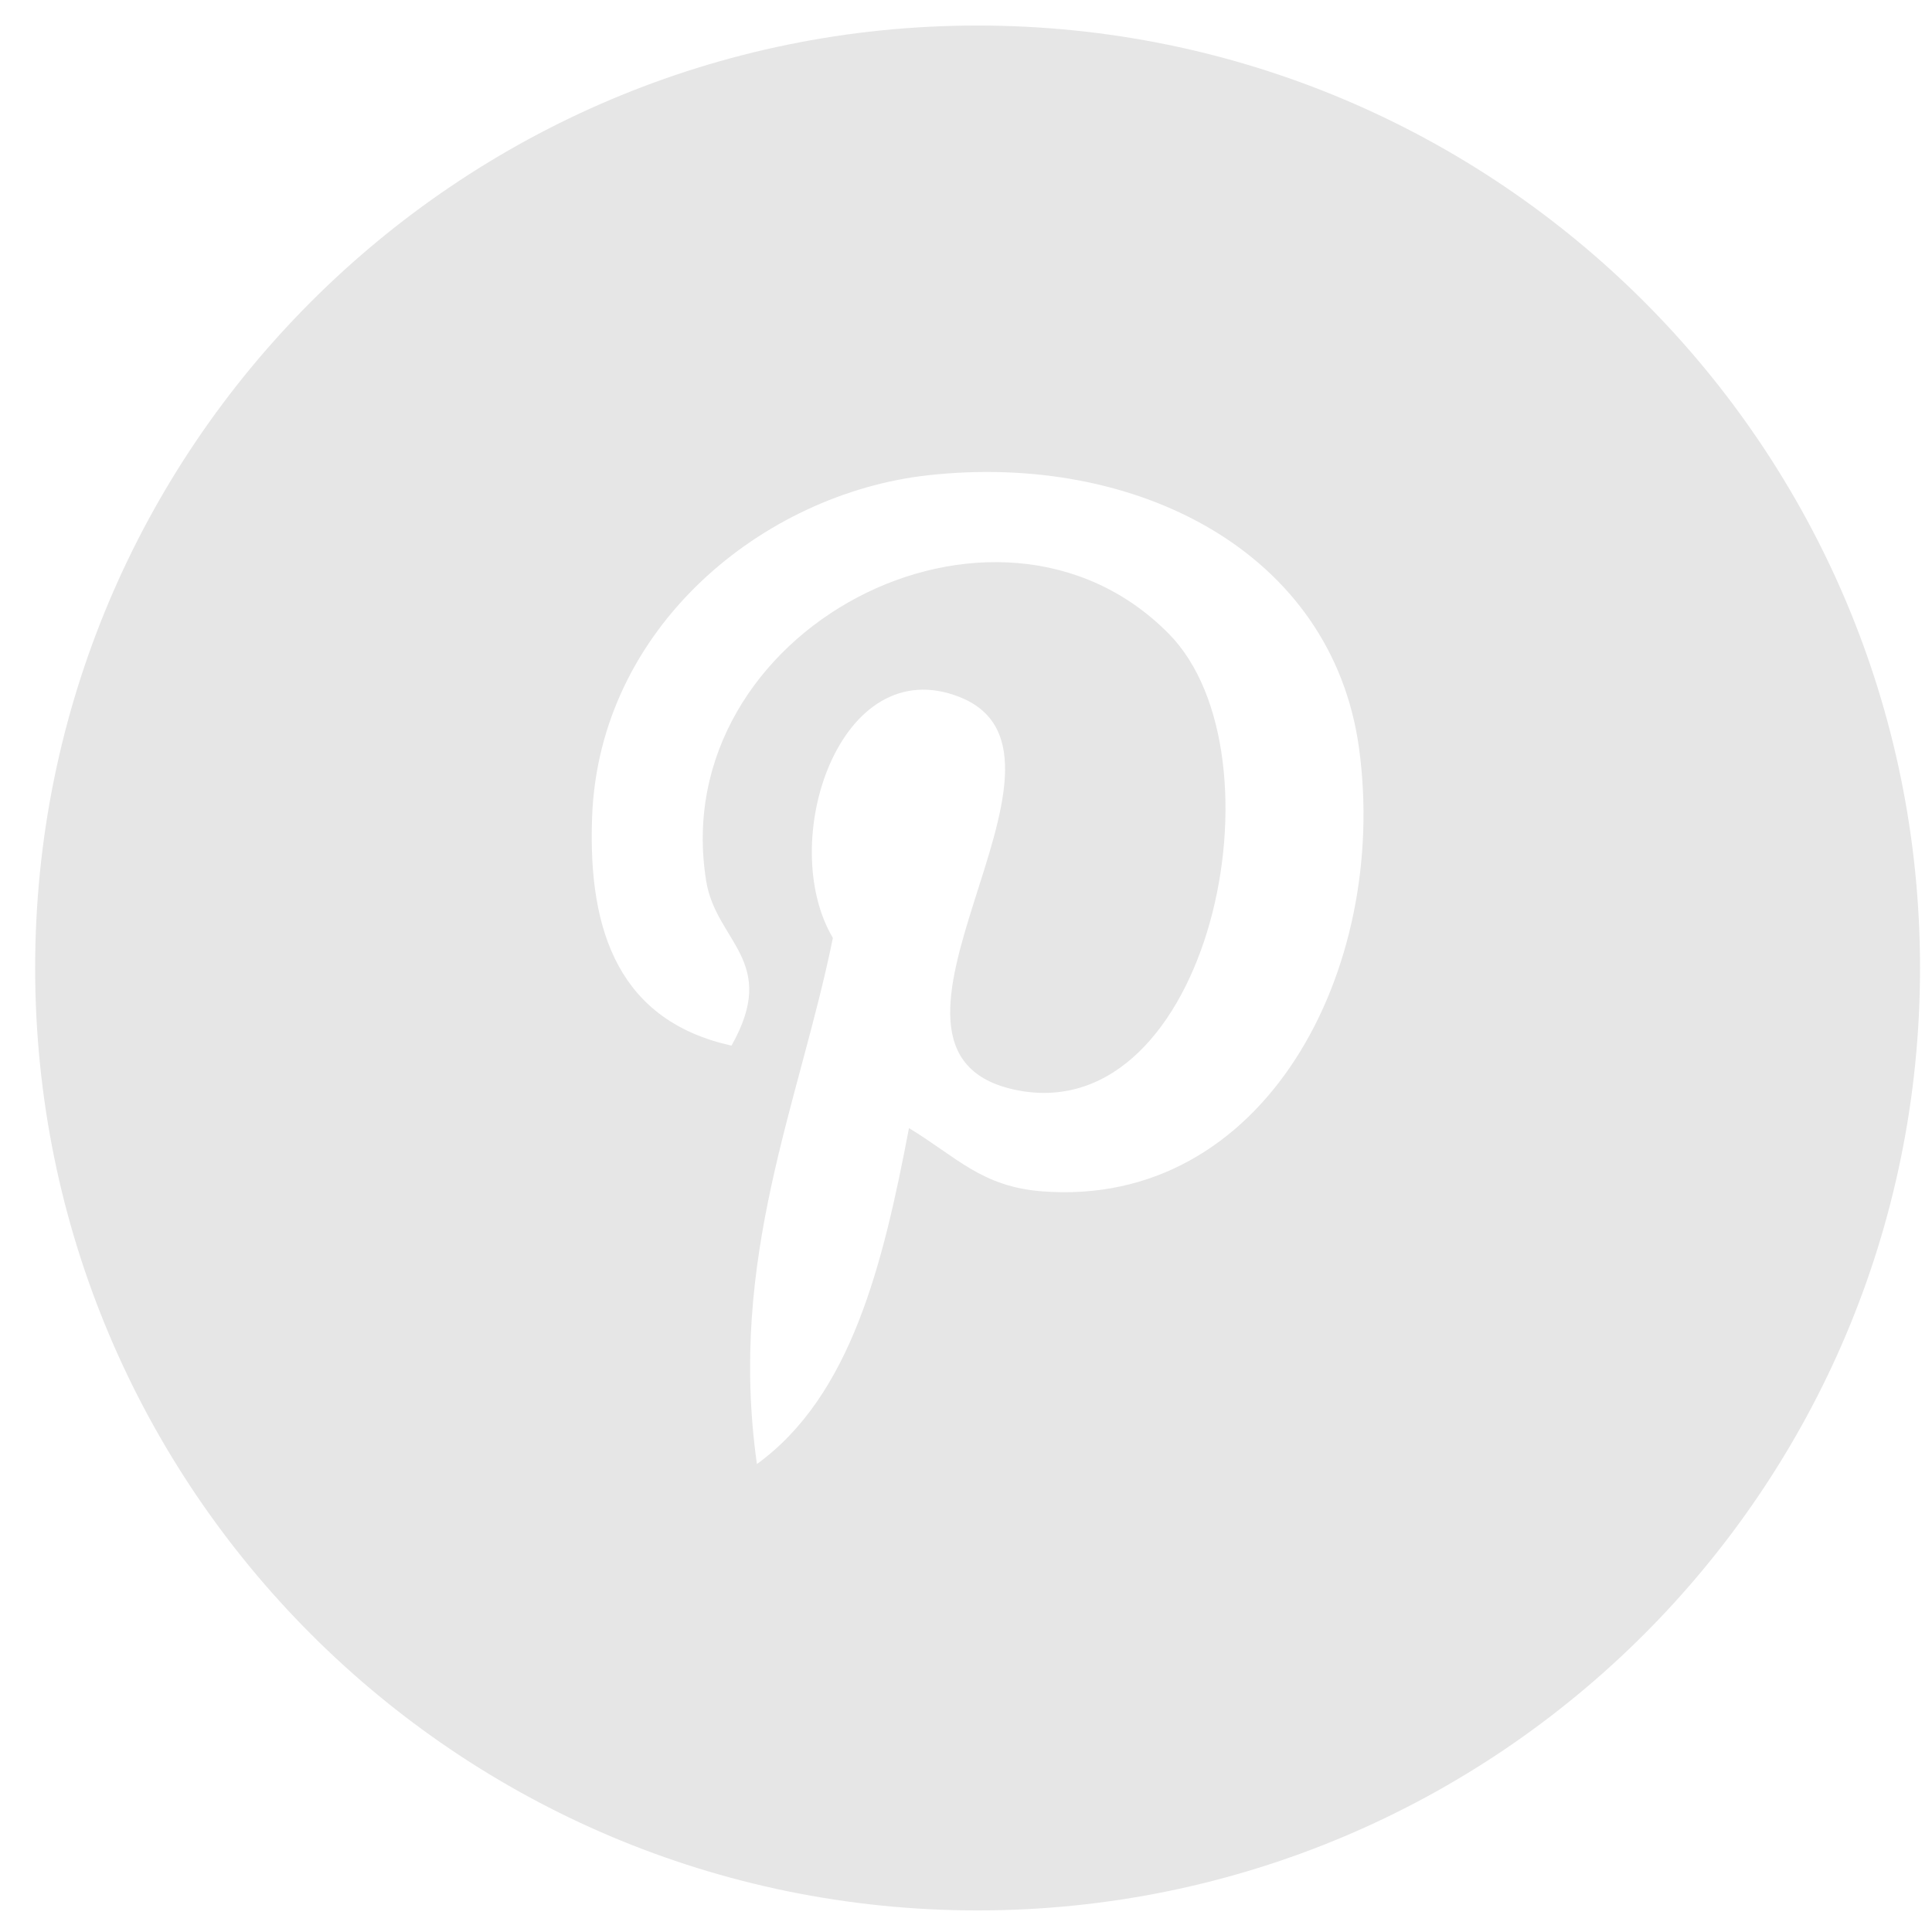 <svg width="41" height="41" viewBox="0 0 41 41" fill="none" xmlns="http://www.w3.org/2000/svg">
<path d="M20.746 0.542C9.7 0.542 0.746 9.496 0.746 20.542C0.746 31.588 9.7 40.542 20.746 40.542C31.792 40.542 40.746 31.588 40.746 20.542C40.746 9.496 31.792 0.542 20.746 0.542ZM22.115 25.282C20.831 25.184 20.294 24.548 19.29 23.94C18.738 26.838 18.063 29.617 16.063 31.069C15.444 26.686 16.967 23.398 17.675 19.904C16.469 17.873 17.819 13.788 20.365 14.792C23.496 16.034 17.652 22.344 21.575 23.134C25.671 23.954 27.344 16.025 24.804 13.45C21.134 9.727 14.123 13.365 14.986 18.694C15.194 19.996 16.542 20.392 15.523 22.19C13.175 21.669 12.473 19.817 12.565 17.348C12.709 13.307 16.196 10.475 19.692 10.086C24.115 9.594 28.265 11.709 28.84 15.871C29.484 20.567 26.842 25.648 22.115 25.282Z" fill="#E6E6E6"/>
</svg>
